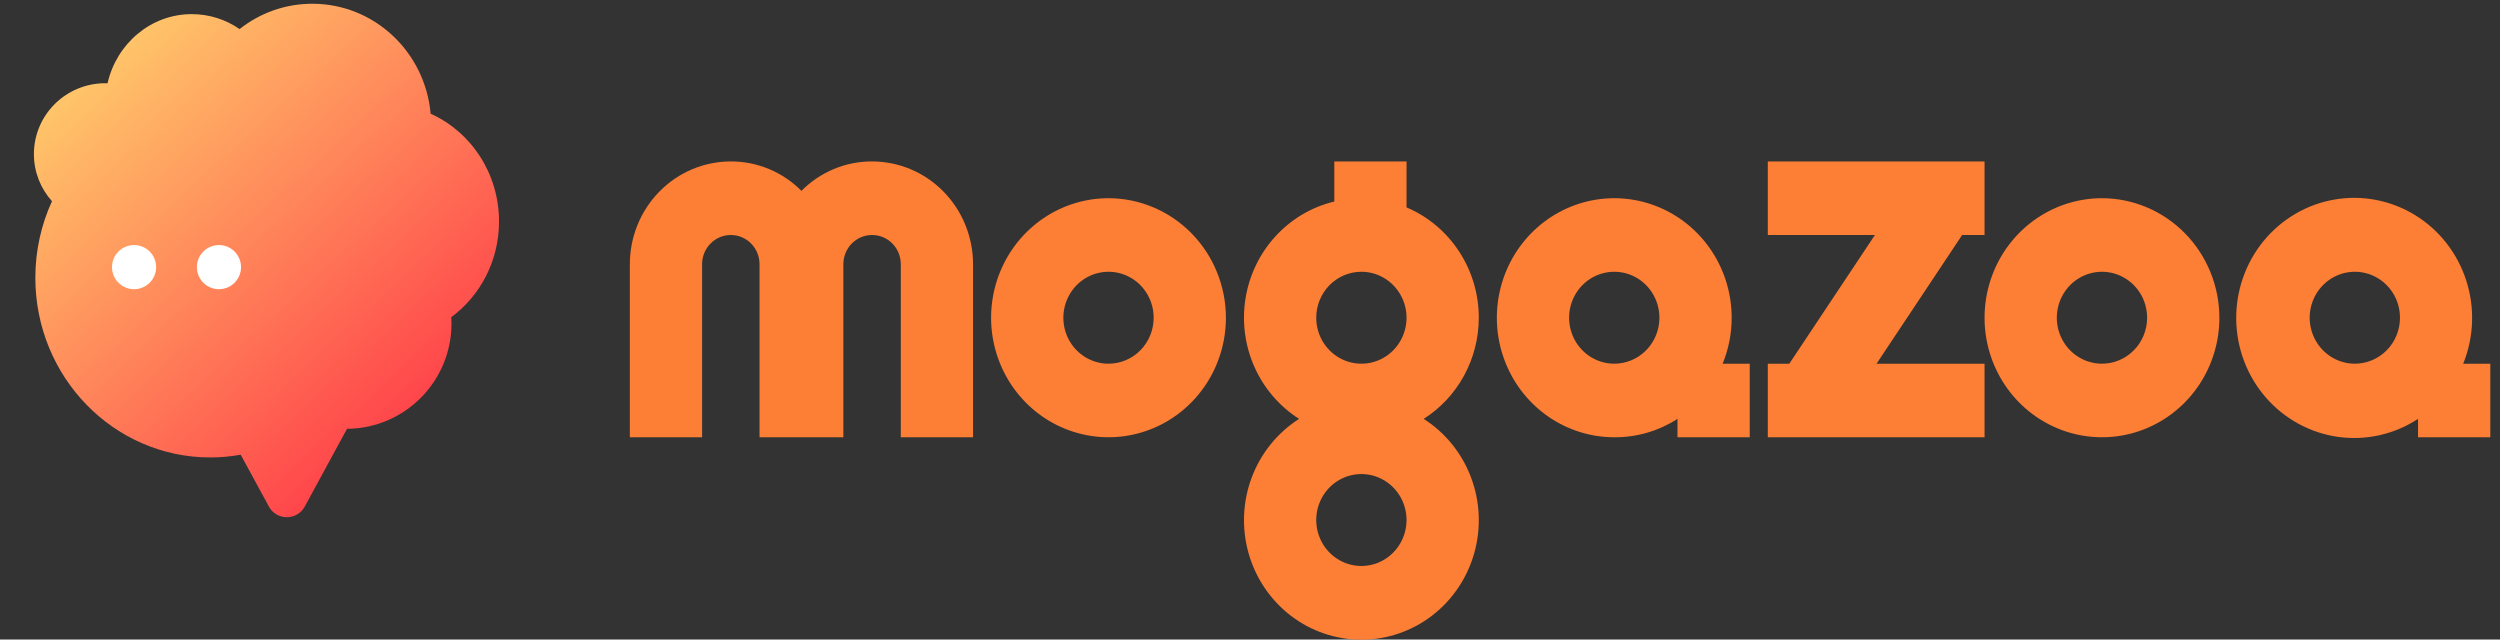 <svg width="129" height="33" viewBox="0 0 129 33" fill="none" xmlns="http://www.w3.org/2000/svg">
<rect x="0" y="0" width="129" height="33" fill="#333333" stroke="none"/>
<g clip-path="url(#clip0_7677_19549)">
<path d="M76.306 16.395C76.306 15.178 75.952 13.987 75.288 12.974C74.625 11.961 73.682 11.171 72.578 10.702V8.33H68.85V10.399C67.688 10.678 66.633 11.3 65.818 12.189C65.003 13.077 64.465 14.191 64.27 15.39C64.076 16.589 64.234 17.82 64.726 18.927C65.217 20.035 66.02 20.97 67.032 21.614C65.918 22.325 65.061 23.385 64.59 24.635C64.12 25.885 64.062 27.257 64.425 28.544C64.788 29.831 65.553 30.962 66.603 31.768C67.653 32.573 68.933 33.009 70.248 33.009C71.563 33.009 72.842 32.573 73.892 31.768C74.943 30.962 75.707 29.831 76.07 28.544C76.434 27.257 76.376 25.885 75.905 24.635C75.435 23.385 74.578 22.325 73.463 21.614C74.333 21.061 75.05 20.291 75.547 19.379C76.044 18.466 76.305 17.439 76.306 16.395ZM70.248 14.023C70.709 14.023 71.159 14.162 71.542 14.423C71.925 14.684 72.224 15.054 72.4 15.488C72.577 15.921 72.623 16.398 72.533 16.858C72.443 17.318 72.221 17.741 71.895 18.073C71.57 18.404 71.154 18.63 70.702 18.722C70.25 18.813 69.782 18.766 69.356 18.587C68.93 18.407 68.566 18.103 68.31 17.713C68.054 17.323 67.918 16.864 67.918 16.395C67.918 15.766 68.163 15.163 68.6 14.718C69.037 14.273 69.63 14.023 70.248 14.023ZM70.248 29.205C69.787 29.205 69.336 29.066 68.953 28.805C68.57 28.544 68.271 28.174 68.095 27.74C67.919 27.307 67.873 26.83 67.962 26.37C68.052 25.91 68.274 25.487 68.6 25.155C68.926 24.824 69.341 24.598 69.793 24.506C70.245 24.415 70.714 24.462 71.139 24.641C71.565 24.821 71.929 25.125 72.185 25.515C72.441 25.905 72.578 26.363 72.578 26.833C72.578 27.462 72.332 28.065 71.895 28.51C71.458 28.955 70.866 29.205 70.248 29.205Z" fill="#FD7E35"/>
<path d="M89.354 16.395C89.354 15.175 88.999 13.983 88.333 12.969C87.667 11.954 86.721 11.164 85.614 10.697C84.507 10.23 83.289 10.108 82.114 10.346C80.939 10.584 79.859 11.171 79.012 12.034C78.165 12.896 77.588 13.995 77.354 15.192C77.12 16.388 77.24 17.628 77.699 18.755C78.157 19.882 78.934 20.846 79.93 21.523C80.926 22.201 82.098 22.563 83.296 22.563C84.45 22.572 85.583 22.243 86.558 21.614V22.563H90.286V18.767H88.888C89.196 18.016 89.355 17.209 89.354 16.395ZM83.296 18.767C82.835 18.767 82.385 18.628 82.001 18.367C81.618 18.107 81.319 17.736 81.143 17.303C80.967 16.869 80.921 16.392 81.01 15.932C81.1 15.472 81.322 15.05 81.648 14.718C81.974 14.386 82.389 14.16 82.841 14.069C83.293 13.977 83.762 14.024 84.188 14.204C84.613 14.383 84.977 14.687 85.233 15.077C85.489 15.467 85.626 15.926 85.626 16.395C85.626 17.024 85.38 17.628 84.943 18.072C84.507 18.517 83.914 18.767 83.296 18.767Z" fill="#FD7E35"/>
<path d="M108.461 10.227C107.263 10.227 106.092 10.589 105.096 11.267C104.099 11.945 103.323 12.908 102.864 14.035C102.406 15.162 102.286 16.402 102.519 17.598C102.753 18.795 103.33 19.894 104.177 20.756C105.025 21.619 106.104 22.206 107.279 22.444C108.455 22.682 109.673 22.56 110.78 22.093C111.887 21.626 112.833 20.836 113.499 19.822C114.164 18.807 114.52 17.615 114.52 16.395C114.517 14.76 113.878 13.193 112.742 12.037C111.607 10.881 110.067 10.23 108.461 10.227ZM108.461 18.767C108 18.767 107.55 18.628 107.167 18.367C106.784 18.107 106.485 17.736 106.309 17.303C106.132 16.869 106.086 16.392 106.176 15.932C106.266 15.472 106.488 15.05 106.814 14.718C107.14 14.386 107.555 14.16 108.007 14.069C108.459 13.977 108.927 14.024 109.353 14.204C109.779 14.383 110.143 14.687 110.399 15.077C110.655 15.467 110.791 15.926 110.791 16.395C110.791 17.024 110.546 17.628 110.109 18.072C109.672 18.517 109.079 18.767 108.461 18.767Z" fill="#FD7E35"/>
<path d="M57.199 10.227C56.001 10.227 54.829 10.589 53.833 11.267C52.837 11.945 52.06 12.908 51.602 14.035C51.143 15.162 51.023 16.402 51.257 17.598C51.491 18.795 52.068 19.894 52.915 20.756C53.762 21.619 54.842 22.206 56.017 22.444C57.192 22.682 58.41 22.56 59.517 22.093C60.624 21.626 61.57 20.836 62.236 19.822C62.902 18.807 63.257 17.615 63.257 16.395C63.255 14.76 62.616 13.193 61.48 12.037C60.344 10.881 58.805 10.23 57.199 10.227ZM57.199 18.767C56.738 18.767 56.288 18.628 55.904 18.367C55.521 18.107 55.222 17.736 55.046 17.303C54.87 16.869 54.824 16.392 54.914 15.932C55.004 15.472 55.225 15.05 55.551 14.718C55.877 14.386 56.292 14.16 56.744 14.069C57.196 13.977 57.665 14.024 58.091 14.204C58.516 14.383 58.88 14.687 59.136 15.077C59.392 15.467 59.529 15.926 59.529 16.395C59.529 17.024 59.283 17.628 58.846 18.072C58.41 18.517 57.817 18.767 57.199 18.767Z" fill="#FD7E35"/>
<path d="M101.247 12.126H102.403V8.33H91.219V12.126H96.746L92.328 18.767H91.219V22.563H102.403V18.767H96.83L101.247 12.126Z" fill="#FD7E35"/>
<path d="M127.102 18.767C127.656 17.398 127.711 15.872 127.255 14.465C126.8 13.059 125.865 11.865 124.619 11.1C123.374 10.335 121.9 10.049 120.466 10.295C119.031 10.54 117.731 11.301 116.799 12.438C115.868 13.576 115.368 15.016 115.389 16.496C115.411 17.977 115.952 19.401 116.916 20.51C117.88 21.619 119.202 22.34 120.643 22.543C122.084 22.745 123.549 22.416 124.771 21.613V22.562H128.5V18.767H127.102ZM121.509 18.767C121.048 18.767 120.598 18.628 120.215 18.367C119.832 18.106 119.533 17.736 119.357 17.302C119.18 16.869 119.134 16.392 119.224 15.932C119.314 15.472 119.536 15.049 119.862 14.717C120.188 14.386 120.603 14.16 121.055 14.068C121.507 13.977 121.975 14.024 122.401 14.203C122.827 14.383 123.191 14.687 123.447 15.077C123.703 15.467 123.839 15.925 123.839 16.395C123.839 17.024 123.594 17.627 123.157 18.072C122.72 18.517 122.127 18.767 121.509 18.767Z" fill="#FD7E35"/>
<path d="M44.999 8.33C43.634 8.325 42.324 8.871 41.354 9.848C40.385 8.871 39.074 8.325 37.71 8.33C36.328 8.33 35.003 8.889 34.026 9.884C33.049 10.878 32.5 12.227 32.5 13.634V22.563H36.228V13.634C36.228 13.234 36.384 12.85 36.662 12.567C36.94 12.284 37.317 12.126 37.71 12.126C38.103 12.126 38.48 12.284 38.758 12.567C39.036 12.85 39.192 13.234 39.192 13.634V22.563H43.517V13.634C43.517 13.234 43.673 12.85 43.951 12.567C44.229 12.284 44.606 12.126 44.999 12.126C45.392 12.126 45.769 12.284 46.047 12.567C46.325 12.85 46.481 13.234 46.481 13.634V22.563H50.209V13.634C50.209 12.227 49.66 10.878 48.683 9.884C47.706 8.889 46.38 8.33 44.999 8.33Z" fill="#FD7E35"/>
</g>
<path d="M16.116 0.193C19.314 0.194 21.939 2.686 22.221 5.867C24.297 6.801 25.75 8.939 25.75 11.429C25.75 13.465 24.777 15.266 23.286 16.365C23.292 16.473 23.297 16.581 23.297 16.689C23.297 19.68 20.887 22.105 17.906 22.127L15.724 26.14C15.325 26.871 14.275 26.871 13.877 26.14L12.421 23.463C11.912 23.554 11.39 23.605 10.855 23.605C5.868 23.605 1.824 19.454 1.824 14.332C1.824 12.919 2.133 11.581 2.683 10.383C2.103 9.737 1.75 8.885 1.75 7.951C1.75 5.932 3.397 4.295 5.429 4.295C5.469 4.295 5.509 4.297 5.549 4.298C6.013 2.252 7.783 0.729 9.896 0.729C10.808 0.729 11.656 1.013 12.363 1.5C13.4 0.681 14.702 0.193 16.116 0.193Z" fill="url(#paint0_linear_7677_19549)"/>
<circle cx="6.918" cy="13.784" r="1.139" fill="white"/>
<circle cx="11.298" cy="13.784" r="1.139" fill="white"/>
<defs>
<linearGradient id="paint0_linear_7677_19549" x1="3.112" y1="2.171" x2="22.847" y2="23.709" gradientUnits="userSpaceOnUse">
<stop stop-color="#FFD06C"/>
<stop offset="1" stop-color="#FF3647"/>
</linearGradient>
<clipPath id="clip0_7677_19549">
<rect width="96" height="24.67" fill="white" transform="translate(32.5 8.33)"/>
</clipPath>
</defs>
</svg>
